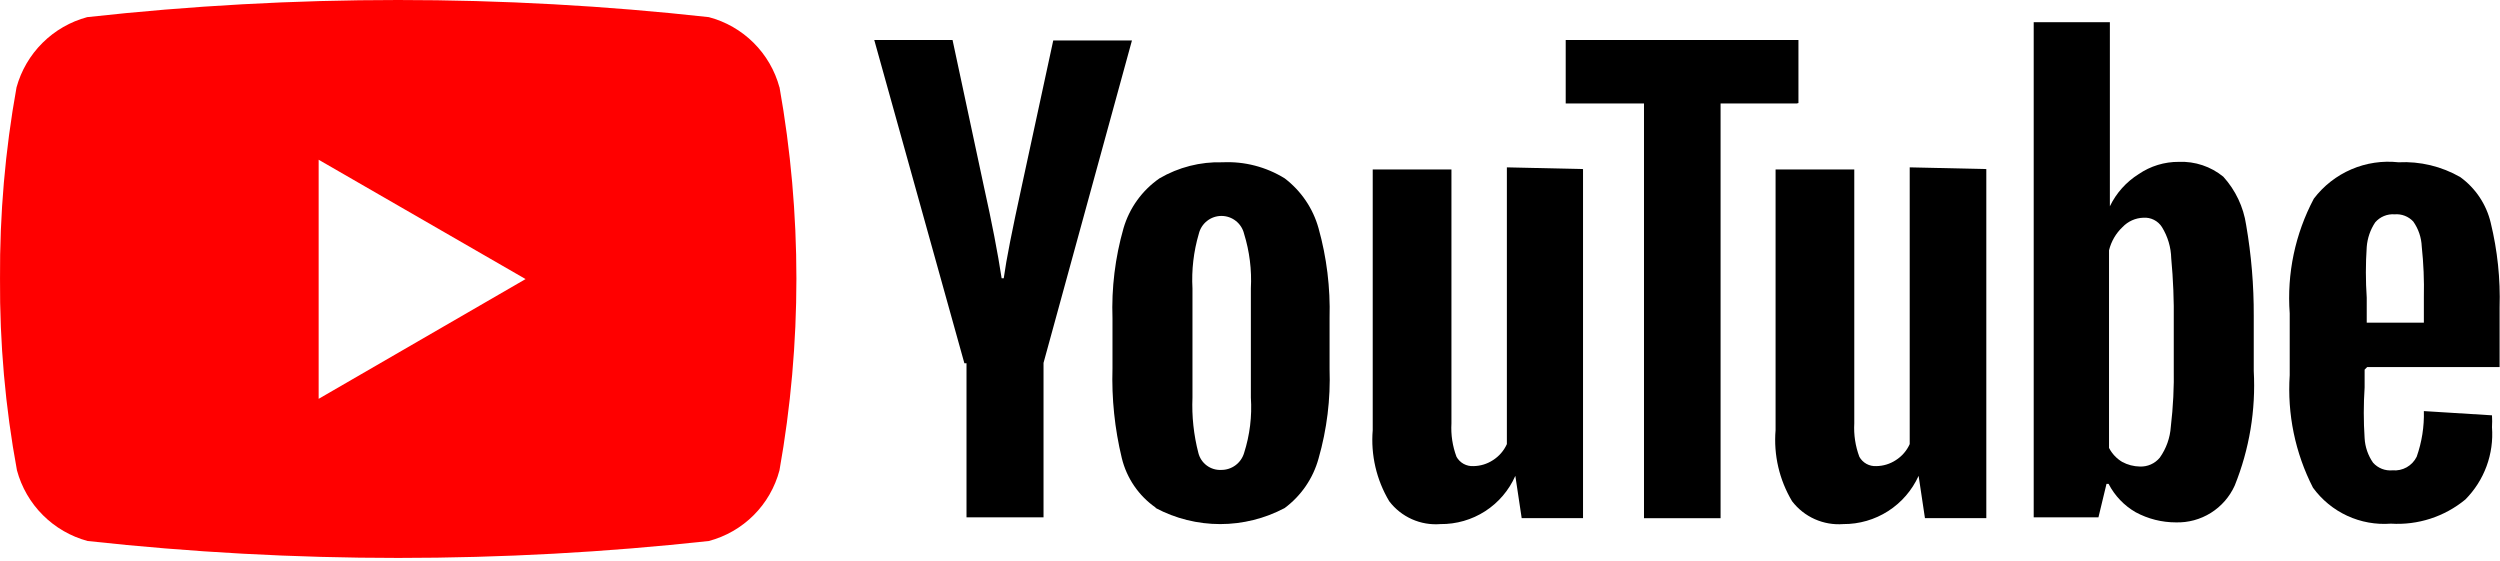 <svg width="156" height="35" viewBox="0 0 156 35" fill="none" xmlns="http://www.w3.org/2000/svg">
<path d="M48.639 5.452C48.355 4.399 47.797 3.438 47.023 2.669C46.249 1.899 45.285 1.347 44.23 1.069C31.339 -0.356 18.331 -0.356 5.441 1.069C4.388 1.352 3.427 1.906 2.653 2.675C1.88 3.443 1.32 4.401 1.031 5.452C0.321 9.391 -0.023 13.386 0.001 17.388C-0.024 21.399 0.329 25.404 1.058 29.349C1.343 30.405 1.9 31.369 2.674 32.142C3.448 32.916 4.411 33.473 5.467 33.759C18.35 35.167 31.347 35.167 44.23 33.759C45.288 33.478 46.254 32.923 47.029 32.148C47.803 31.374 48.359 30.408 48.639 29.349C50.048 21.437 50.048 13.338 48.639 5.426V5.452ZM19.884 24.887V9.968L32.796 17.414L19.884 24.887Z" fill="#FF0000"/>
<path d="M72.113 31.673C71.055 30.936 70.304 29.837 70 28.584C69.558 26.752 69.362 24.87 69.419 22.986V19.87C69.353 17.971 69.585 16.073 70.106 14.246C70.475 12.981 71.267 11.882 72.35 11.13C73.542 10.434 74.905 10.086 76.285 10.127C77.65 10.061 79.004 10.411 80.166 11.13C81.191 11.911 81.933 13.005 82.278 14.246C82.787 16.067 83.018 17.954 82.965 19.844V23.013C83.031 24.903 82.799 26.792 82.278 28.61C81.938 29.847 81.195 30.934 80.166 31.7C78.926 32.359 77.543 32.703 76.139 32.703C74.735 32.703 73.353 32.359 72.113 31.7V31.673ZM77.631 28.267C77.988 27.151 78.132 25.977 78.054 24.808V17.996C78.115 16.844 77.972 15.691 77.631 14.589C77.555 14.272 77.375 13.989 77.118 13.787C76.862 13.584 76.545 13.474 76.219 13.474C75.892 13.474 75.575 13.584 75.319 13.787C75.062 13.989 74.882 14.272 74.806 14.589C74.481 15.694 74.347 16.846 74.41 17.996V24.808C74.362 25.973 74.486 27.139 74.779 28.267C74.858 28.581 75.044 28.858 75.304 29.05C75.564 29.243 75.882 29.339 76.205 29.323C76.525 29.325 76.837 29.224 77.094 29.033C77.351 28.843 77.54 28.574 77.631 28.267Z" fill="black"/>
<path d="M147.552 23.065V24.174C147.483 25.229 147.483 26.287 147.552 27.343C147.582 27.892 147.765 28.422 148.08 28.874C148.231 29.042 148.42 29.173 148.631 29.256C148.842 29.338 149.069 29.37 149.295 29.349C149.601 29.376 149.909 29.31 150.178 29.159C150.446 29.008 150.663 28.78 150.8 28.504C151.123 27.589 151.275 26.623 151.249 25.652L155.5 25.916C155.515 26.163 155.515 26.41 155.5 26.656C155.563 27.484 155.447 28.316 155.16 29.095C154.873 29.874 154.421 30.582 153.836 31.171C152.534 32.244 150.873 32.782 149.189 32.676C148.255 32.747 147.318 32.579 146.468 32.186C145.617 31.793 144.882 31.189 144.33 30.432C143.22 28.265 142.718 25.838 142.878 23.408V19.553C142.696 17.074 143.218 14.593 144.383 12.397C144.993 11.595 145.799 10.964 146.725 10.566C147.65 10.168 148.663 10.017 149.664 10.126C151.011 10.058 152.35 10.379 153.519 11.05C154.475 11.742 155.15 12.754 155.421 13.902C155.842 15.63 156.029 17.406 155.975 19.183V22.907H147.71L147.552 23.065ZM148.212 13.876C147.908 14.333 147.727 14.86 147.684 15.407C147.613 16.462 147.613 17.521 147.684 18.576V20.134H151.249V18.55C151.273 17.492 151.229 16.433 151.117 15.381C151.094 14.822 150.911 14.281 150.588 13.823C150.441 13.665 150.26 13.543 150.059 13.465C149.858 13.387 149.642 13.356 149.427 13.374C149.199 13.356 148.97 13.393 148.759 13.48C148.548 13.567 148.361 13.703 148.212 13.876Z" fill="black"/>
<path d="M60.178 22.669L54.554 2.496H59.439L61.393 11.632C61.894 13.877 62.264 15.804 62.502 17.362H62.634C62.792 16.2 63.162 14.352 63.743 11.685L65.723 2.523H70.634L65.116 22.643V32.281H60.31V22.669H60.178Z" fill="black"/>
<path d="M98.781 10.549V32.333H94.953L94.557 29.692C94.158 30.597 93.503 31.365 92.672 31.9C91.841 32.435 90.871 32.714 89.883 32.703C89.274 32.752 88.662 32.648 88.103 32.398C87.545 32.149 87.058 31.764 86.688 31.277C85.89 29.942 85.53 28.391 85.658 26.841V10.575H90.57V26.418C90.529 27.128 90.637 27.839 90.886 28.504C90.99 28.691 91.144 28.844 91.331 28.947C91.518 29.049 91.73 29.097 91.943 29.085C92.374 29.08 92.796 28.952 93.157 28.716C93.54 28.474 93.843 28.125 94.029 27.712V10.443L98.781 10.549Z" fill="black"/>
<path d="M123.946 10.549V32.333H120.117L119.721 29.692C119.312 30.595 118.651 31.36 117.817 31.894C116.983 32.428 116.011 32.709 115.021 32.703C114.412 32.75 113.8 32.644 113.242 32.395C112.684 32.146 112.198 31.762 111.826 31.277C111.028 29.942 110.668 28.391 110.796 26.841V10.575H115.707V26.418C115.667 27.128 115.775 27.839 116.024 28.504C116.128 28.691 116.282 28.844 116.469 28.947C116.656 29.049 116.868 29.097 117.08 29.085C117.512 29.08 117.934 28.952 118.295 28.716C118.678 28.474 118.981 28.125 119.166 27.712V10.443L123.946 10.549Z" fill="black"/>
<path d="M112.117 6.457H107.364V32.334H102.585V6.457H97.7V2.496H112.223V6.43L112.117 6.457Z" fill="black"/>
<path d="M140.159 14.035C139.992 12.912 139.496 11.865 138.733 11.025C137.953 10.388 136.966 10.059 135.96 10.1C135.065 10.094 134.19 10.361 133.452 10.866C132.676 11.353 132.054 12.048 131.656 12.873V1.387H126.903V32.281H130.943L131.445 30.195H131.577C131.959 30.934 132.545 31.549 133.267 31.964C134.038 32.38 134.9 32.597 135.775 32.597C136.546 32.619 137.305 32.412 137.958 32.004C138.611 31.595 139.128 31.002 139.446 30.3C140.362 28.031 140.767 25.588 140.634 23.144V19.712C140.642 17.809 140.483 15.909 140.159 14.035ZM135.643 22.907C135.666 24.151 135.605 25.395 135.459 26.63C135.412 27.323 135.174 27.99 134.772 28.557C134.622 28.739 134.432 28.884 134.216 28.98C134.001 29.076 133.767 29.121 133.531 29.112C133.143 29.106 132.763 29.006 132.422 28.822C132.074 28.613 131.79 28.311 131.603 27.95V15.619C131.739 15.063 132.032 14.559 132.448 14.167C132.787 13.811 133.251 13.602 133.742 13.586C133.97 13.569 134.199 13.614 134.403 13.716C134.608 13.819 134.781 13.974 134.904 14.167C135.268 14.755 135.469 15.429 135.485 16.121C135.608 17.437 135.661 18.759 135.643 20.081V22.907Z" fill="black"/>
</svg>
